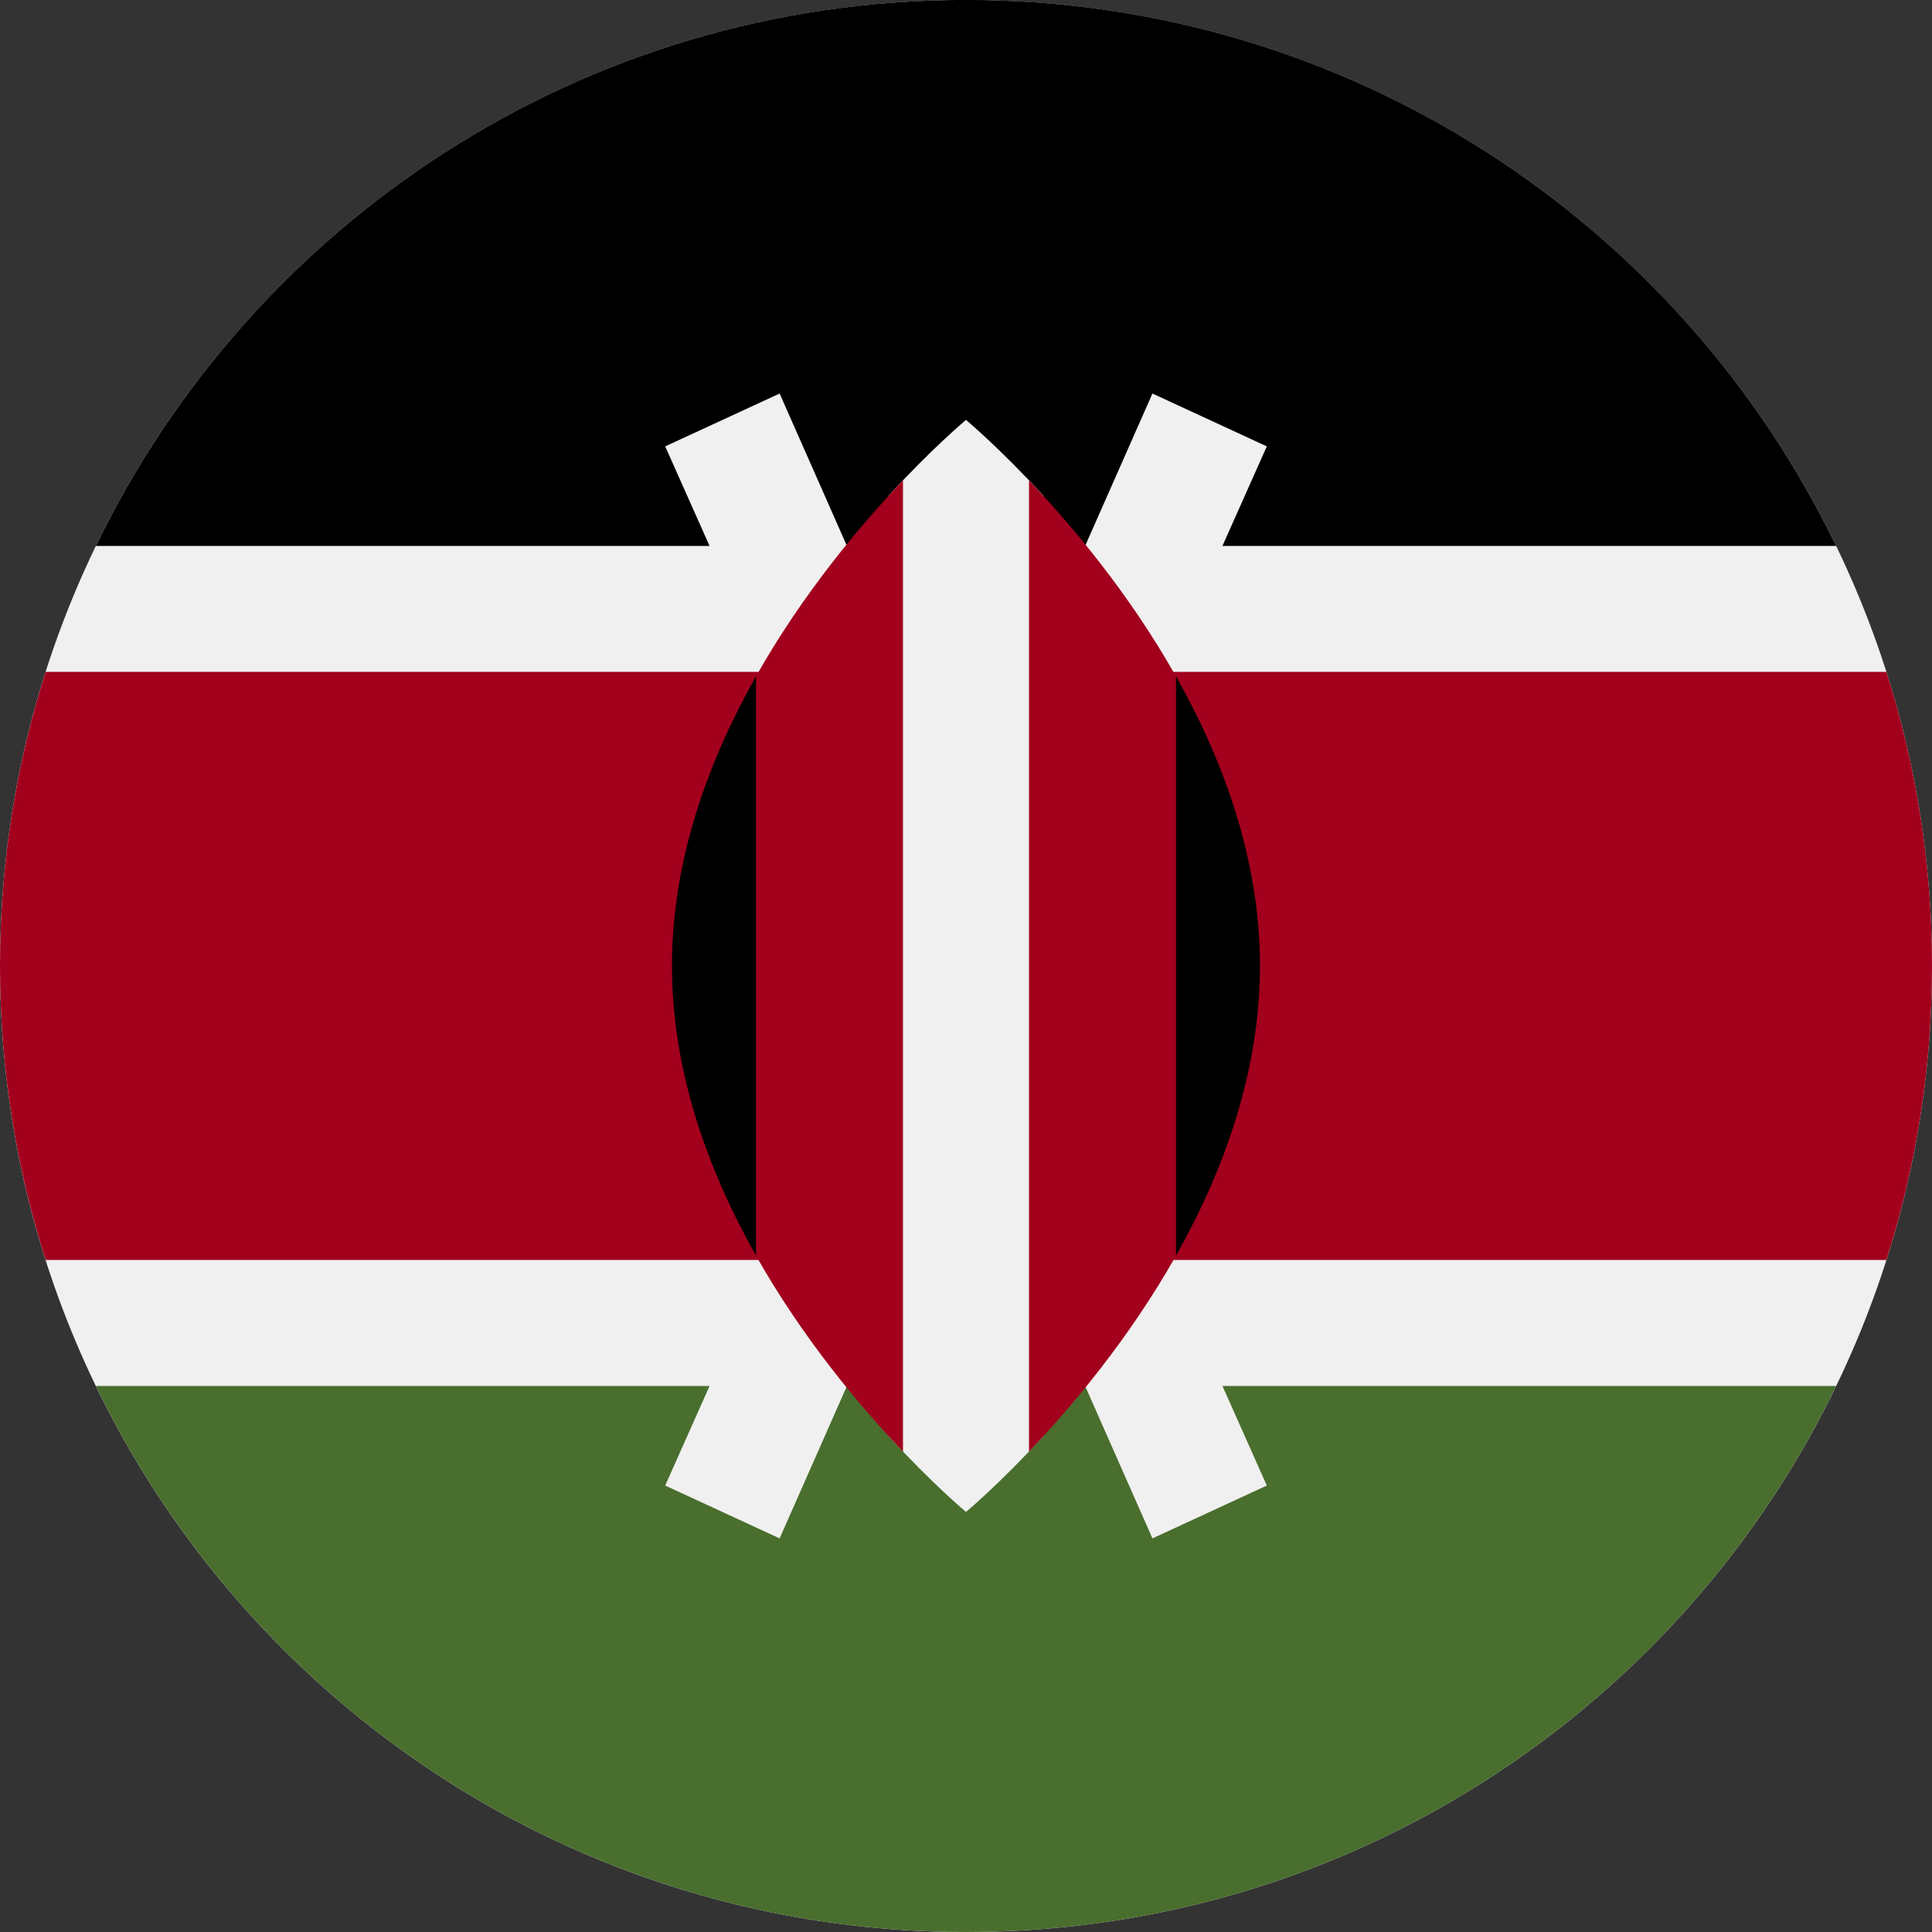 <svg width="26" height="26" viewBox="0 0 26 26" fill="none" xmlns="http://www.w3.org/2000/svg">
<rect x="0" y="0" width="26" height="26" fill="#333333" stroke="none"/>
<g clip-path="url(#clip0_58_435)">
<path d="M13 26C20.18 26 26 20.18 26 13C26 5.82 20.18 0 13 0C5.82 0 0 5.82 0 13C0 20.18 5.82 26 13 26Z" fill="#F0F0F0"/>
<path d="M13 -0.001C7.846 -0.001 3.393 2.998 1.29 7.347H24.71C22.608 2.998 18.154 -0.001 13 -0.001Z" fill="black"/>
<path d="M13 26C7.846 26 3.393 23.001 1.29 18.652H24.71C22.608 23.001 18.154 26 13 26Z" fill="#496E2D"/>
<path d="M25.386 9.042H0.614C0.216 10.29 0 11.619 0 12.999C0 14.379 0.216 15.708 0.614 16.956H25.386C25.785 15.708 26 14.379 26 12.999C26 11.619 25.785 10.29 25.386 9.042Z" fill="#A2001D"/>
<path d="M17.048 6.007L15.509 5.296L13 10.976L10.492 5.296L8.952 6.007L12.066 12.999L8.952 19.992L10.492 20.703L13 15.023L15.509 20.703L17.048 19.992L13.934 12.999L17.048 6.007Z" fill="#F0F0F0"/>
<path d="M14.046 6.676C13.45 6.026 13 5.651 13 5.651C13 5.651 12.55 6.025 11.954 6.676V19.322C12.55 19.973 13 20.347 13 20.347C13 20.347 13.45 19.973 14.046 19.322V6.676Z" fill="#F0F0F0"/>
<path d="M10.174 9.102V16.898C10.804 18.014 11.575 18.928 12.152 19.535V6.465C11.575 7.072 10.804 7.986 10.174 9.102Z" fill="#A2001D"/>
<path d="M15.826 9.103C15.196 7.987 14.425 7.072 13.848 6.466V19.535C14.425 18.929 15.196 18.014 15.826 16.898V9.103Z" fill="#A2001D"/>
<path d="M15.826 9.101V16.897C16.464 15.767 16.956 14.431 16.956 12.999C16.956 11.567 16.464 10.231 15.826 9.101Z" fill="black"/>
<path d="M10.174 9.101V16.897C9.536 15.767 9.043 14.431 9.043 12.999C9.043 11.567 9.536 10.231 10.174 9.101Z" fill="black"/>
</g>
<defs>
<clipPath id="clip0_58_435">
<rect width="26" height="26" fill="white"/>
</clipPath>
</defs>
</svg>
